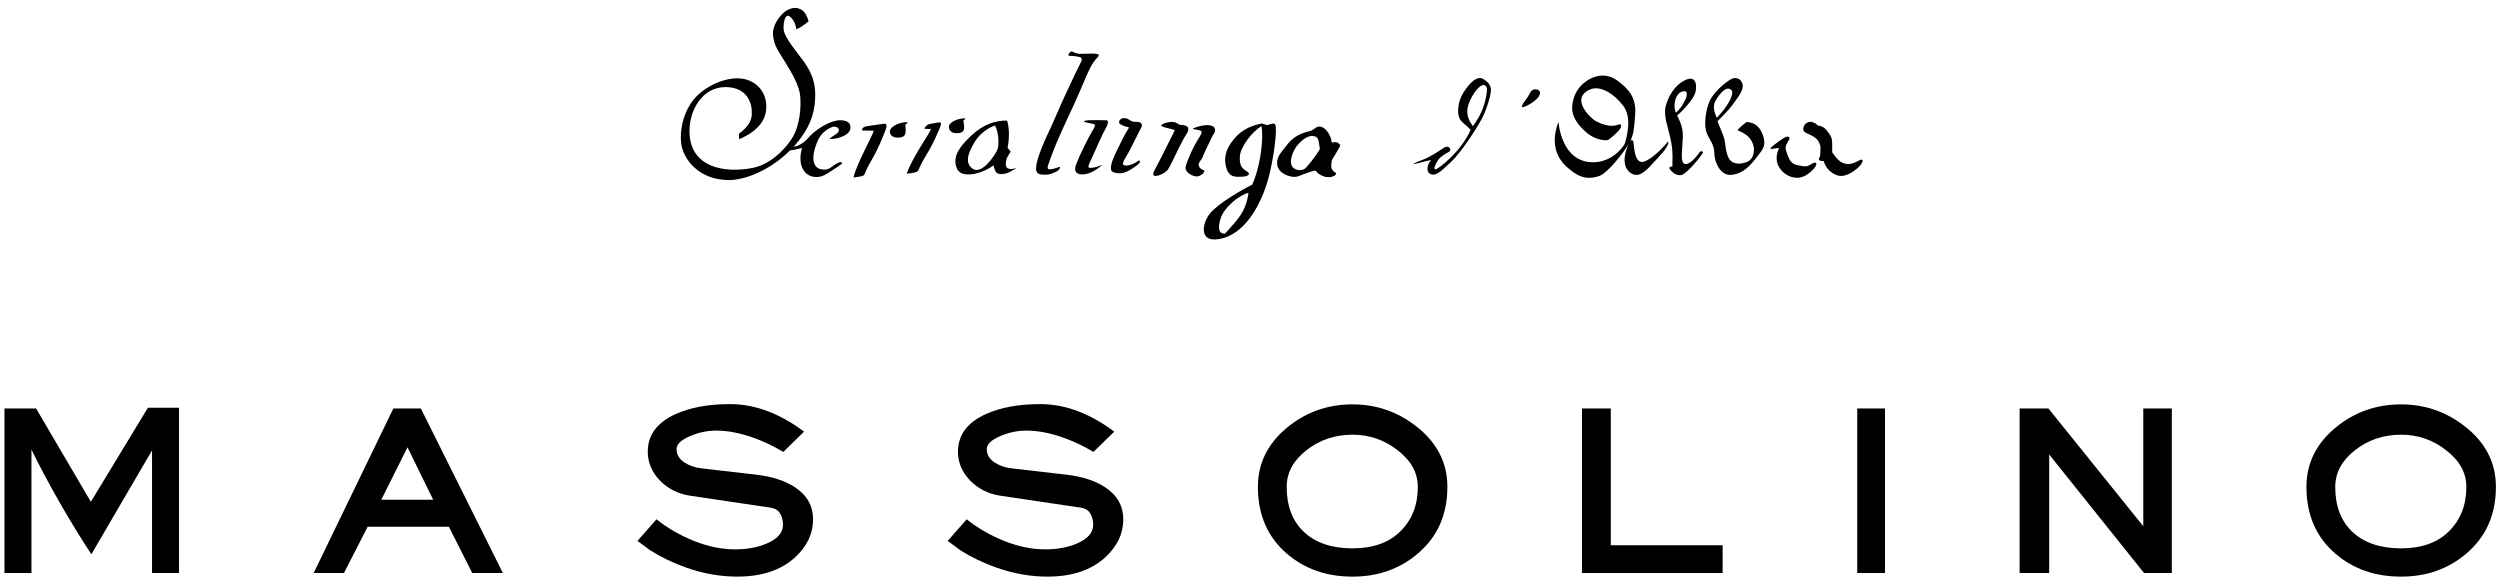 <?xml version="1.0" encoding="UTF-8" standalone="no"?>
<!DOCTYPE svg PUBLIC "-//W3C//DTD SVG 1.1//EN" "http://www.w3.org/Graphics/SVG/1.1/DTD/svg11.dtd">
<svg width="100%" height="100%" viewBox="0 0 369 86" version="1.1" xmlns="http://www.w3.org/2000/svg" xmlns:xlink="http://www.w3.org/1999/xlink" xml:space="preserve" xmlns:serif="http://www.serif.com/" style="fill-rule:evenodd;clip-rule:evenodd;stroke-linejoin:round;stroke-miterlimit:2;">
    <g>
        <g>
            <path d="M26.425,84.579L22.441,84.579L22.441,66.477L13.485,81.808C11.891,79.38 10.348,76.863 8.856,74.257C7.287,71.524 5.883,68.893 4.644,66.363L4.644,84.578L0.659,84.578L0.659,60.291L5.327,60.291L13.409,74.067L21.833,60.178L26.424,60.178L26.424,84.579L26.425,84.579Z"/>
            <path d="M74.223,84.579L69.708,84.579L66.255,77.748L54.263,77.748L50.772,84.579L46.295,84.579L58.059,60.292L62.119,60.292L74.223,84.579ZM63.94,73.764L60.146,66.022L56.275,73.764L63.94,73.764Z"/>
            <path d="M120.01,76.647C120.01,78.747 119.137,80.606 117.392,82.226C115.317,84.149 112.459,85.11 108.816,85.11C106.286,85.11 103.744,84.655 101.189,83.744C99.291,83.061 97.559,82.226 95.99,81.239C95.358,80.784 94.725,80.316 94.092,79.835L96.901,76.647C98.469,77.912 100.303,78.975 102.403,79.835C104.503,80.67 106.539,81.087 108.513,81.087C110.233,81.087 111.763,80.809 113.105,80.252C114.749,79.569 115.571,78.633 115.571,77.444C115.571,76.836 115.432,76.293 115.154,75.812C114.876,75.331 114.42,75.04 113.788,74.939L101.797,73.156C100.051,72.878 98.584,72.131 97.395,70.917C96.206,69.677 95.611,68.26 95.611,66.667C95.611,64.213 96.978,62.366 99.709,61.126C101.885,60.139 104.567,59.646 107.754,59.646C109.702,59.646 111.637,60.026 113.56,60.785C115.28,61.469 116.988,62.442 118.683,63.708L115.61,66.705C114.143,65.82 112.613,65.099 111.019,64.542C109.121,63.885 107.351,63.556 105.707,63.556C104.391,63.556 103.089,63.834 101.798,64.391C100.508,64.948 99.862,65.58 99.862,66.288C99.862,67.073 100.229,67.718 100.963,68.223C101.722,68.729 102.595,69.033 103.581,69.134L111.778,70.083C114.029,70.361 115.876,70.969 117.318,71.904C119.112,73.093 120.01,74.675 120.01,76.647Z"/>
            <path d="M165.797,76.647C165.797,78.747 164.924,80.606 163.179,82.226C161.104,84.149 158.245,85.11 154.603,85.11C152.074,85.11 149.531,84.655 146.976,83.744C145.078,83.061 143.346,82.226 141.777,81.239C141.145,80.784 140.512,80.316 139.879,79.835L142.687,76.647C144.255,77.912 146.089,78.975 148.189,79.835C150.289,80.67 152.325,81.087 154.299,81.087C156.019,81.087 157.549,80.809 158.89,80.252C160.534,79.569 161.356,78.633 161.356,77.444C161.356,76.836 161.217,76.293 160.939,75.812C160.661,75.331 160.205,75.04 159.573,74.939L147.582,73.156C145.836,72.878 144.369,72.131 143.18,70.917C141.991,69.677 141.396,68.26 141.396,66.667C141.396,64.213 142.763,62.366 145.494,61.126C147.67,60.139 150.351,59.646 153.539,59.646C155.487,59.646 157.422,60.026 159.345,60.785C161.065,61.469 162.773,62.442 164.468,63.708L161.395,66.705C159.928,65.82 158.397,65.099 156.803,64.542C154.905,63.885 153.135,63.556 151.491,63.556C150.175,63.556 148.873,63.834 147.582,64.391C146.292,64.948 145.646,65.58 145.646,66.288C145.646,67.073 146.013,67.718 146.747,68.223C147.506,68.729 148.379,69.033 149.365,69.134L157.562,70.083C159.813,70.361 161.66,70.969 163.102,71.904C164.899,73.093 165.797,74.675 165.797,76.647Z"/>
            <path d="M213.634,71.866C213.634,75.99 212.154,79.291 209.194,81.771C206.538,83.997 203.351,85.11 199.631,85.11C195.811,85.11 192.586,83.985 189.955,81.733C187.096,79.279 185.667,75.991 185.667,71.867C185.667,68.376 187.122,65.441 190.031,63.063C192.788,60.811 195.989,59.685 199.631,59.685C203.173,59.685 206.335,60.785 209.118,62.987C212.128,65.364 213.634,68.324 213.634,71.866ZM209.269,71.866C209.269,69.791 208.283,67.995 206.31,66.477C204.362,64.934 202.136,64.162 199.631,64.162C197.026,64.162 194.749,64.934 192.801,66.477C190.878,67.995 189.917,69.791 189.917,71.866C189.917,74.725 190.778,76.951 192.498,78.545C194.218,80.139 196.596,80.936 199.631,80.936C202.642,80.936 204.995,80.101 206.69,78.432C208.409,76.736 209.269,74.548 209.269,71.866Z"/>
            <path d="M254.26,84.579L233.502,84.579L233.502,60.291L237.753,60.291L237.753,80.481L254.26,80.481L254.26,84.579Z"/>
            <rect x="274.128" y="60.291" width="4.098" height="24.287"/>
            <path d="M320.561,84.579L316.463,84.579L302.461,67.084L302.461,84.579L298.096,84.579L298.096,60.291L302.346,60.291L316.349,77.672L316.349,60.291L320.561,60.291L320.561,84.579Z"/>
            <path d="M368.397,71.866C368.397,75.99 366.917,79.291 363.957,81.771C361.301,83.997 358.113,85.11 354.395,85.11C350.575,85.11 347.349,83.985 344.719,81.733C341.86,79.279 340.431,75.991 340.431,71.867C340.431,68.376 341.886,65.441 344.795,63.063C347.552,60.811 350.752,59.685 354.395,59.685C357.937,59.685 361.099,60.785 363.882,62.987C366.892,65.364 368.397,68.324 368.397,71.866ZM364.033,71.866C364.033,69.791 363.047,67.995 361.074,66.477C359.125,64.934 356.9,64.162 354.395,64.162C351.79,64.162 349.513,64.934 347.565,66.477C345.642,67.995 344.681,69.791 344.681,71.866C344.681,74.725 345.541,76.951 347.261,78.545C348.982,80.139 351.359,80.936 354.395,80.936C357.406,80.936 359.759,80.101 361.453,78.432C363.173,76.736 364.033,74.548 364.033,71.866Z"/>
        </g>
        <path d="M184.279,28.452C182.766,28.868 180.723,30.609 180.193,32.159C179.663,33.71 179.928,34.58 180.836,34.467C182.539,32.5 183.863,31.441 184.279,28.452ZM266.173,18.869C266.298,18.245 266.928,17.812 267.557,18.038C268.186,18.264 268.312,18.541 268.312,18.541C268.312,18.541 269.042,18.49 269.646,19.271C270.25,20.051 270.401,20.278 270.426,21.084C270.451,21.889 270.426,22.468 270.426,22.468C270.426,22.468 271.206,23.676 271.861,23.978C272.516,24.28 273.144,24.356 274.202,23.777C275.259,23.198 274.907,23.928 274.705,24.255C274.504,24.582 273.094,25.916 271.836,25.967C270.578,26.017 269.344,24.734 269.218,23.802C268.715,23.727 268.161,23.752 268.639,23.097C268.74,21.637 268.765,21.662 268.513,21.084C268.261,20.505 267.858,20.228 267.229,19.926C266.601,19.624 266.048,19.498 266.173,18.869ZM261.417,21.764C261.945,21.261 263.254,20.329 263.632,20.203C264.01,20.077 264.261,20.253 264.06,20.656C263.858,21.059 263.355,21.562 263.632,22.267C263.909,22.972 264.085,24.129 265.218,24.356C266.35,24.583 266.577,24.708 267.383,24.205C268.189,23.702 268.214,24.23 267.911,24.658C267.609,25.086 266.552,26.219 265.319,26.244C264.086,26.269 262.877,25.464 262.399,24.281C262.079,23.489 262.257,22.438 262.6,21.89C262.297,21.738 260.888,22.267 261.417,21.764ZM253.412,17.384C252.934,16.452 252.808,15.547 253.236,14.817C253.664,14.087 254.494,13.03 255.073,13.08C255.652,13.13 255.929,13.533 255.4,14.641C254.872,15.748 254.293,16.402 253.412,17.384ZM255.577,11.645C254.721,12.123 252.708,13.659 252.154,15.396C251.6,17.133 251.55,18.794 251.952,19.725C252.355,20.656 253.034,21.386 253.034,22.62C253.034,23.853 253.89,25.892 255.425,25.817C256.961,25.741 258.093,24.76 259.075,23.476C260.056,22.193 260.811,21.614 260.182,19.902C259.553,18.191 258.52,18.115 257.816,17.989C256.558,18.946 256.457,19.222 256.457,19.222C256.457,19.222 257.665,19.675 258.219,20.355C258.773,21.035 258.974,21.815 258.848,22.52C258.722,23.225 258.395,23.703 257.791,23.929C256.582,24.382 255.578,24.125 255.167,23.354C254.651,22.388 254.677,20.945 254.469,20.355C254.016,19.071 253.714,18.517 253.512,17.888C254.997,16.378 255.299,16.076 256.13,14.918C256.961,13.76 257.665,12.754 256.91,11.872C256.497,11.388 255.823,11.507 255.577,11.645ZM230.029,17.963C230.029,17.963 230.381,23.953 235.139,23.953C238.014,23.953 239.739,21.545 239.846,21.134C240.022,20.454 240.978,17.434 239.594,15.622C238.209,13.81 236.171,12.526 234.635,13.231C231.665,14.594 234.88,17.561 235.591,17.912C237.73,18.969 238.561,18.466 238.939,18.365C239.316,18.264 239.518,18.642 238.838,19.372C238.158,20.102 237.328,20.681 237.328,20.681C237.328,20.681 235.667,20.933 234.006,19.422C232.345,17.912 231.891,16.679 232.093,15.345C232.294,14.011 232.873,12.853 234.182,11.947C235.491,11.041 237.203,10.764 238.763,11.922C240.323,13.08 241.557,14.389 241.355,16.881C241.154,19.373 241.128,19.599 240.726,20.631L240.641,20.819C240.986,20.397 241.108,21.021 241.104,20.983C241.18,21.587 241.255,24.331 242.665,23.852C244.075,23.374 245.736,21.436 246.214,20.882C246.415,21.235 245.736,22.241 244.729,23.273C243.722,24.305 242.59,25.865 241.507,25.815C240.425,25.765 238.971,24.419 240.355,21.323C239.44,22.806 237.251,25.544 236.07,25.966C234.66,26.469 233.478,26.318 232.219,25.412C230.96,24.507 228.343,22.494 230.029,17.963ZM247.372,16.629C246.919,15.723 247.196,13.961 248.178,13.558C249.159,13.156 249.084,14.036 248.731,14.766C248.378,15.496 247.951,16.151 247.372,16.629ZM251.273,22.695C250.971,23.173 248.957,25.69 248.152,25.841C247.346,25.992 246.667,25.262 246.466,24.96C246.264,24.658 246.617,24.507 246.843,24.607C246.919,22.065 246.818,21.687 246.516,20.252C246.214,18.817 245.484,17.031 245.862,15.646C246.239,14.262 247.12,12.575 248.807,11.795C250.494,11.015 250.519,12.953 250.166,13.859C249.813,14.765 248.379,16.376 247.548,17.031C248.076,18.163 248.454,18.944 248.379,20.454C248.303,21.964 248.052,23.676 248.48,24.079C248.908,24.482 249.739,24.054 250.922,22.392C251.038,22.259 251.528,22.291 251.273,22.695ZM226.002,13.457C226.354,12.979 227.613,13.105 227.235,14.011C226.858,14.917 225.322,15.672 224.869,15.798C224.416,15.924 224.643,15.445 225.171,14.766C225.7,14.087 225.65,13.936 226.002,13.457ZM217.394,18.617C216.563,17.459 216.085,16.276 217.344,14.136C218.602,11.997 219.609,12.249 219.458,13.532C219.229,15.48 218.571,17.048 217.394,18.617ZM208.962,24.004C209.597,23.699 210.155,23.574 210.969,23.136C211.769,22.706 212.753,22.063 213.115,21.814C213.845,21.311 214.323,22.091 213.92,22.368C213.517,22.645 212.586,23.048 212.158,23.778C211.73,24.508 211.554,25.061 211.931,24.986C212.308,24.91 215.606,22.469 217.066,19.171C216.437,18.441 215.606,18.039 215.354,17.309C215.102,16.579 215.128,15.018 216.034,13.609C216.94,12.2 218.022,11.142 218.903,11.646C219.784,12.149 220.136,12.779 220.061,13.484C219.986,14.189 219.457,16.127 218.727,17.511C217.997,18.895 215.707,22.469 214.146,23.929C212.585,25.389 211.931,25.993 211.201,25.716C210.471,25.439 210.572,24.382 211.226,23.627C210.674,23.676 207.704,24.608 208.962,24.004ZM194.816,21.99C194.589,20.882 194.766,20.203 193.834,20.077C192.903,19.951 191.921,20.908 191.418,21.537C190.915,22.166 190.034,24.054 190.915,24.784C191.49,25.261 192.21,25.096 192.476,24.986C192.778,24.859 194.212,23.072 194.816,21.99ZM196.575,21.056C196.451,19.912 195.705,18.943 195.034,18.719C194.362,18.495 194.039,19.117 193.443,19.316C192.847,19.515 191.33,19.689 190.087,21.23C188.844,22.771 188.372,23.319 188.521,24.338C188.67,25.357 189.714,25.954 190.858,26.103C191.47,26.183 192.078,25.812 192.699,25.603C193.238,25.422 193.881,25.174 194.164,25.183C194.661,25.829 195.805,26.451 196.824,26.003C197.386,25.756 197.147,25.506 197.147,25.506C197.147,25.506 196.774,25.332 196.575,24.934C196.377,24.536 196.6,23.592 196.6,23.592C196.6,23.592 197.57,22.051 197.843,21.454C197.518,20.985 197.207,20.885 196.575,21.056ZM188.222,18.396C188.584,18.999 187.973,23.667 187.153,26.551C186.333,29.435 184.244,34.134 180.515,35.153C176.786,36.172 177.408,32.965 178.601,31.498C179.794,30.031 183.349,27.968 184.841,27.247C185.736,25.258 186.581,21.38 186.209,18.62C184.767,19.44 183.077,21.728 183.002,23.07C182.927,24.412 183.276,24.835 184.021,25.282C184.767,25.729 184.046,26.053 183.449,26.078C182.354,26.124 181.411,26.223 180.988,24.71C180.466,22.845 181.336,21.329 182.554,20.061C183.772,18.793 185.462,18.395 185.985,18.271C186.507,18.147 186.656,18.445 187.004,18.445C187.352,18.446 187.998,18.023 188.222,18.396ZM176.14,18.943C176.538,18.719 177.681,18.421 178.353,18.47C179.024,18.52 179.372,18.769 179.347,19.241C179.322,19.714 179.073,19.739 178.8,20.385C178.526,21.032 177.781,22.424 177.557,23.07C177.333,23.716 176.712,24.04 176.985,24.586C177.259,25.133 177.855,25.033 177.756,25.307C177.657,25.581 177.135,26.127 176.463,26.028C175.792,25.929 174.872,25.332 174.996,24.66C175.12,23.988 175.891,22.224 176.413,21.279C176.935,20.334 177.333,19.912 177.358,19.489C177.383,19.068 175.742,19.167 176.14,18.943ZM171.416,18.471C171.629,18.228 172.435,17.949 173.107,17.999C173.778,18.049 173.853,18.397 174.226,18.422C174.599,18.447 174.823,18.472 175.146,18.621C175.469,18.77 175.494,19.267 175.121,19.789C174.748,20.311 174.077,21.703 173.605,22.648C173.132,23.593 172.71,24.587 172.337,25.085C171.964,25.582 170.721,26.129 170.348,25.93C169.975,25.731 170.497,24.935 170.821,24.364C171.144,23.792 172.138,21.729 172.561,20.908C172.984,20.088 173.207,19.591 173.332,19.392C173.456,19.193 173.332,19.143 172.785,19.019C172.237,18.894 171.243,18.67 171.416,18.471ZM165.226,17.824C165.418,17.369 166.171,17.302 166.668,17.675C167.165,18.048 167.563,17.973 167.96,17.998C168.358,18.023 168.681,18.321 168.482,18.744C168.283,19.166 167.065,21.553 166.692,22.299C166.319,23.045 165.375,24.188 165.921,24.387C166.468,24.586 167.438,24.163 167.885,23.815C168.332,23.467 168.457,23.939 167.835,24.387C167.214,24.834 166.07,25.68 165.126,25.581C164.181,25.481 163.784,25.332 164.032,24.288C164.281,23.244 164.778,22.423 165.325,21.255C165.872,20.086 166.443,19.142 166.593,18.918C166.742,18.695 166.319,18.794 165.897,18.595C165.475,18.396 165.027,18.297 165.226,17.824ZM160.205,17.8C160.704,17.683 162.94,17.75 163.312,17.75C163.684,17.75 163.526,18.412 163.188,18.968C162.84,19.54 161.497,22.523 161.174,23.293C160.851,24.064 160.304,24.81 160.95,24.785C161.596,24.76 162.367,24.487 162.765,24.288C161.571,25.332 160.701,25.655 159.98,25.73C159.259,25.805 158.315,25.606 158.862,24.189C159.409,22.772 160.577,20.46 161.05,19.639C161.522,18.819 161.845,18.396 161.398,18.297C160.95,18.198 159.459,17.974 160.205,17.8ZM161.149,7.905C162.094,7.905 162.442,8.054 161.945,8.527C161.736,8.725 161.263,9.299 160.821,10.19C160.213,11.417 159.53,13.248 158.464,15.538C156.624,19.491 155.73,21.48 155.232,22.897C154.734,24.314 154.337,24.985 154.933,24.985C155.53,24.985 156.425,24.612 156.425,24.612C156.425,24.612 156.599,24.96 155.903,25.333C155.207,25.706 154.66,25.83 153.964,25.78C153.268,25.73 152.522,25.68 153.169,23.492C153.815,21.304 155.158,18.818 155.879,17.053C156.6,15.288 158.912,10.415 159.31,9.645C159.708,8.874 159.906,8.526 159.186,8.377C158.465,8.228 158.067,8.278 157.794,8.228C157.52,8.178 157.868,7.756 158.043,7.632C158.217,7.508 158.291,7.682 158.863,7.856C159.434,8.029 160.205,7.905 161.149,7.905ZM146.855,18.52C146.855,18.52 144.99,19.092 143.847,20.981C142.703,22.871 142.604,23.939 143.275,24.661C143.946,25.382 144.791,25.133 145.662,24.263C146.532,23.393 147.104,22.399 147.253,21.976C147.402,21.554 147.526,19.739 146.855,18.52ZM148.645,17.8C146.905,17.75 145.115,18.396 143.474,19.913C141.833,21.429 140.665,22.871 141.112,24.512C141.451,25.755 142.364,25.743 143.15,25.743C144.045,25.743 145.611,25.183 146.63,24.413C146.904,25.233 146.904,25.694 147.799,25.694C148.694,25.694 149.291,25.259 150.136,24.736C150.136,24.736 149.191,25.159 148.694,24.811C148.197,24.463 148.619,23.319 148.619,23.319L149.166,22.374L148.718,21.827C148.72,21.827 149.217,19.54 148.645,17.8ZM142.462,17.455C141.062,17.477 140.027,18.181 140.051,18.753C140.076,19.349 140.548,19.656 141.17,19.656C141.791,19.656 142.204,19.527 142.288,19.023C142.369,18.536 142.178,17.928 142.192,17.814C142.205,17.7 142.418,17.746 142.462,17.455ZM122.443,20.51C122.809,20.066 123.738,19.739 123.827,19.29C123.89,18.975 123.503,18.592 122.89,18.72C121.175,19.391 120.727,20.56 120.329,21.753C119.931,22.947 119.683,25.035 121.671,25.035C122.415,25.035 122.815,24.553 123.192,24.322C123.824,23.934 124.166,23.757 124.306,24.115C124.101,24.358 123.458,24.735 122.767,25.188C122.113,25.616 121.432,26.129 120.503,26.129C118.613,26.129 117.668,24.239 118.386,21.846C117.81,21.987 117.044,22.158 116.628,22.188C113.884,24.916 110.249,26.576 107.575,26.576C103.15,26.576 100.788,23.469 100.54,21.107C100.291,18.745 101.062,16.284 102.429,14.643C103.796,13.002 106.407,11.56 108.868,11.56C111.329,11.56 113.417,13.449 113.069,16.358C112.721,19.267 109.091,20.535 109.091,20.535C109.091,20.535 109.041,20.087 109.066,19.74C111.254,18.124 110.956,16.881 110.956,16.309C110.956,15.737 110.608,12.853 107.078,12.853C103.548,12.853 101.559,16.508 101.783,19.864C102.102,24.658 106.825,25.612 111.08,24.787C113.516,24.314 115.654,22.351 116.872,20.461C118.09,18.572 118.251,15.783 118.115,14.221C117.966,12.506 116.747,10.592 115.878,9.149C115.008,7.707 114.337,6.961 114.113,5.37C113.89,3.779 115.058,2.436 115.679,1.864C116.3,1.292 117.27,1.044 117.767,1.218C118.264,1.392 118.836,1.492 119.358,3.133C118.544,3.797 118.027,4.174 117.518,4.302C117.468,3.307 116.747,2.412 116.325,2.313C115.952,2.313 115.653,2.91 115.653,4.203C115.653,5.496 117.816,7.882 118.661,9.101C119.506,10.319 120.327,11.786 120.327,13.874C120.327,15.962 119.979,18.274 117.618,21.108C117.463,21.294 117.303,21.476 117.14,21.655C117.577,21.61 118.243,21.386 119.056,20.616C119.636,19.885 120.465,19.223 121.2,18.766C122.43,18.001 123.428,17.766 123.808,17.753C124.54,17.727 125.612,17.836 125.524,18.921C125.426,20.136 123.114,20.609 122.443,20.51ZM133.829,25.64C134.725,23.083 137.245,19.686 137.418,19.027C136.469,19.04 136.413,18.984 136.413,18.984C136.413,18.984 136.684,18.407 137.224,18.307C137.763,18.206 138.115,18.134 138.515,18.072C138.916,18.01 138.98,18.227 138.759,18.776C138.528,19.35 137.793,21.102 136.968,22.457C136.061,23.947 135.774,24.608 135.607,25.009C135.436,25.42 135.199,25.474 133.829,25.64ZM133.953,18.023C132.437,18.048 131.318,18.819 131.343,19.416C131.368,20.012 131.84,20.311 132.461,20.311C133.083,20.311 133.505,20.187 133.63,19.69C133.754,19.193 133.605,18.546 133.63,18.422C133.654,18.297 133.878,18.346 133.953,18.023ZM125.973,26.203C126.47,24.065 128.807,20.062 128.956,19.292C127.788,19.292 127.216,19.242 127.216,19.242C127.216,19.242 127.191,18.77 127.862,18.646C128.533,18.521 129.901,18.347 130.398,18.273C130.895,18.199 130.969,18.497 130.696,19.218C130.422,19.939 129.627,21.952 128.806,23.345C127.986,24.737 127.762,25.309 127.638,25.645C127.514,25.979 127.29,26.029 125.973,26.203Z"/>
    </g>
</svg>
